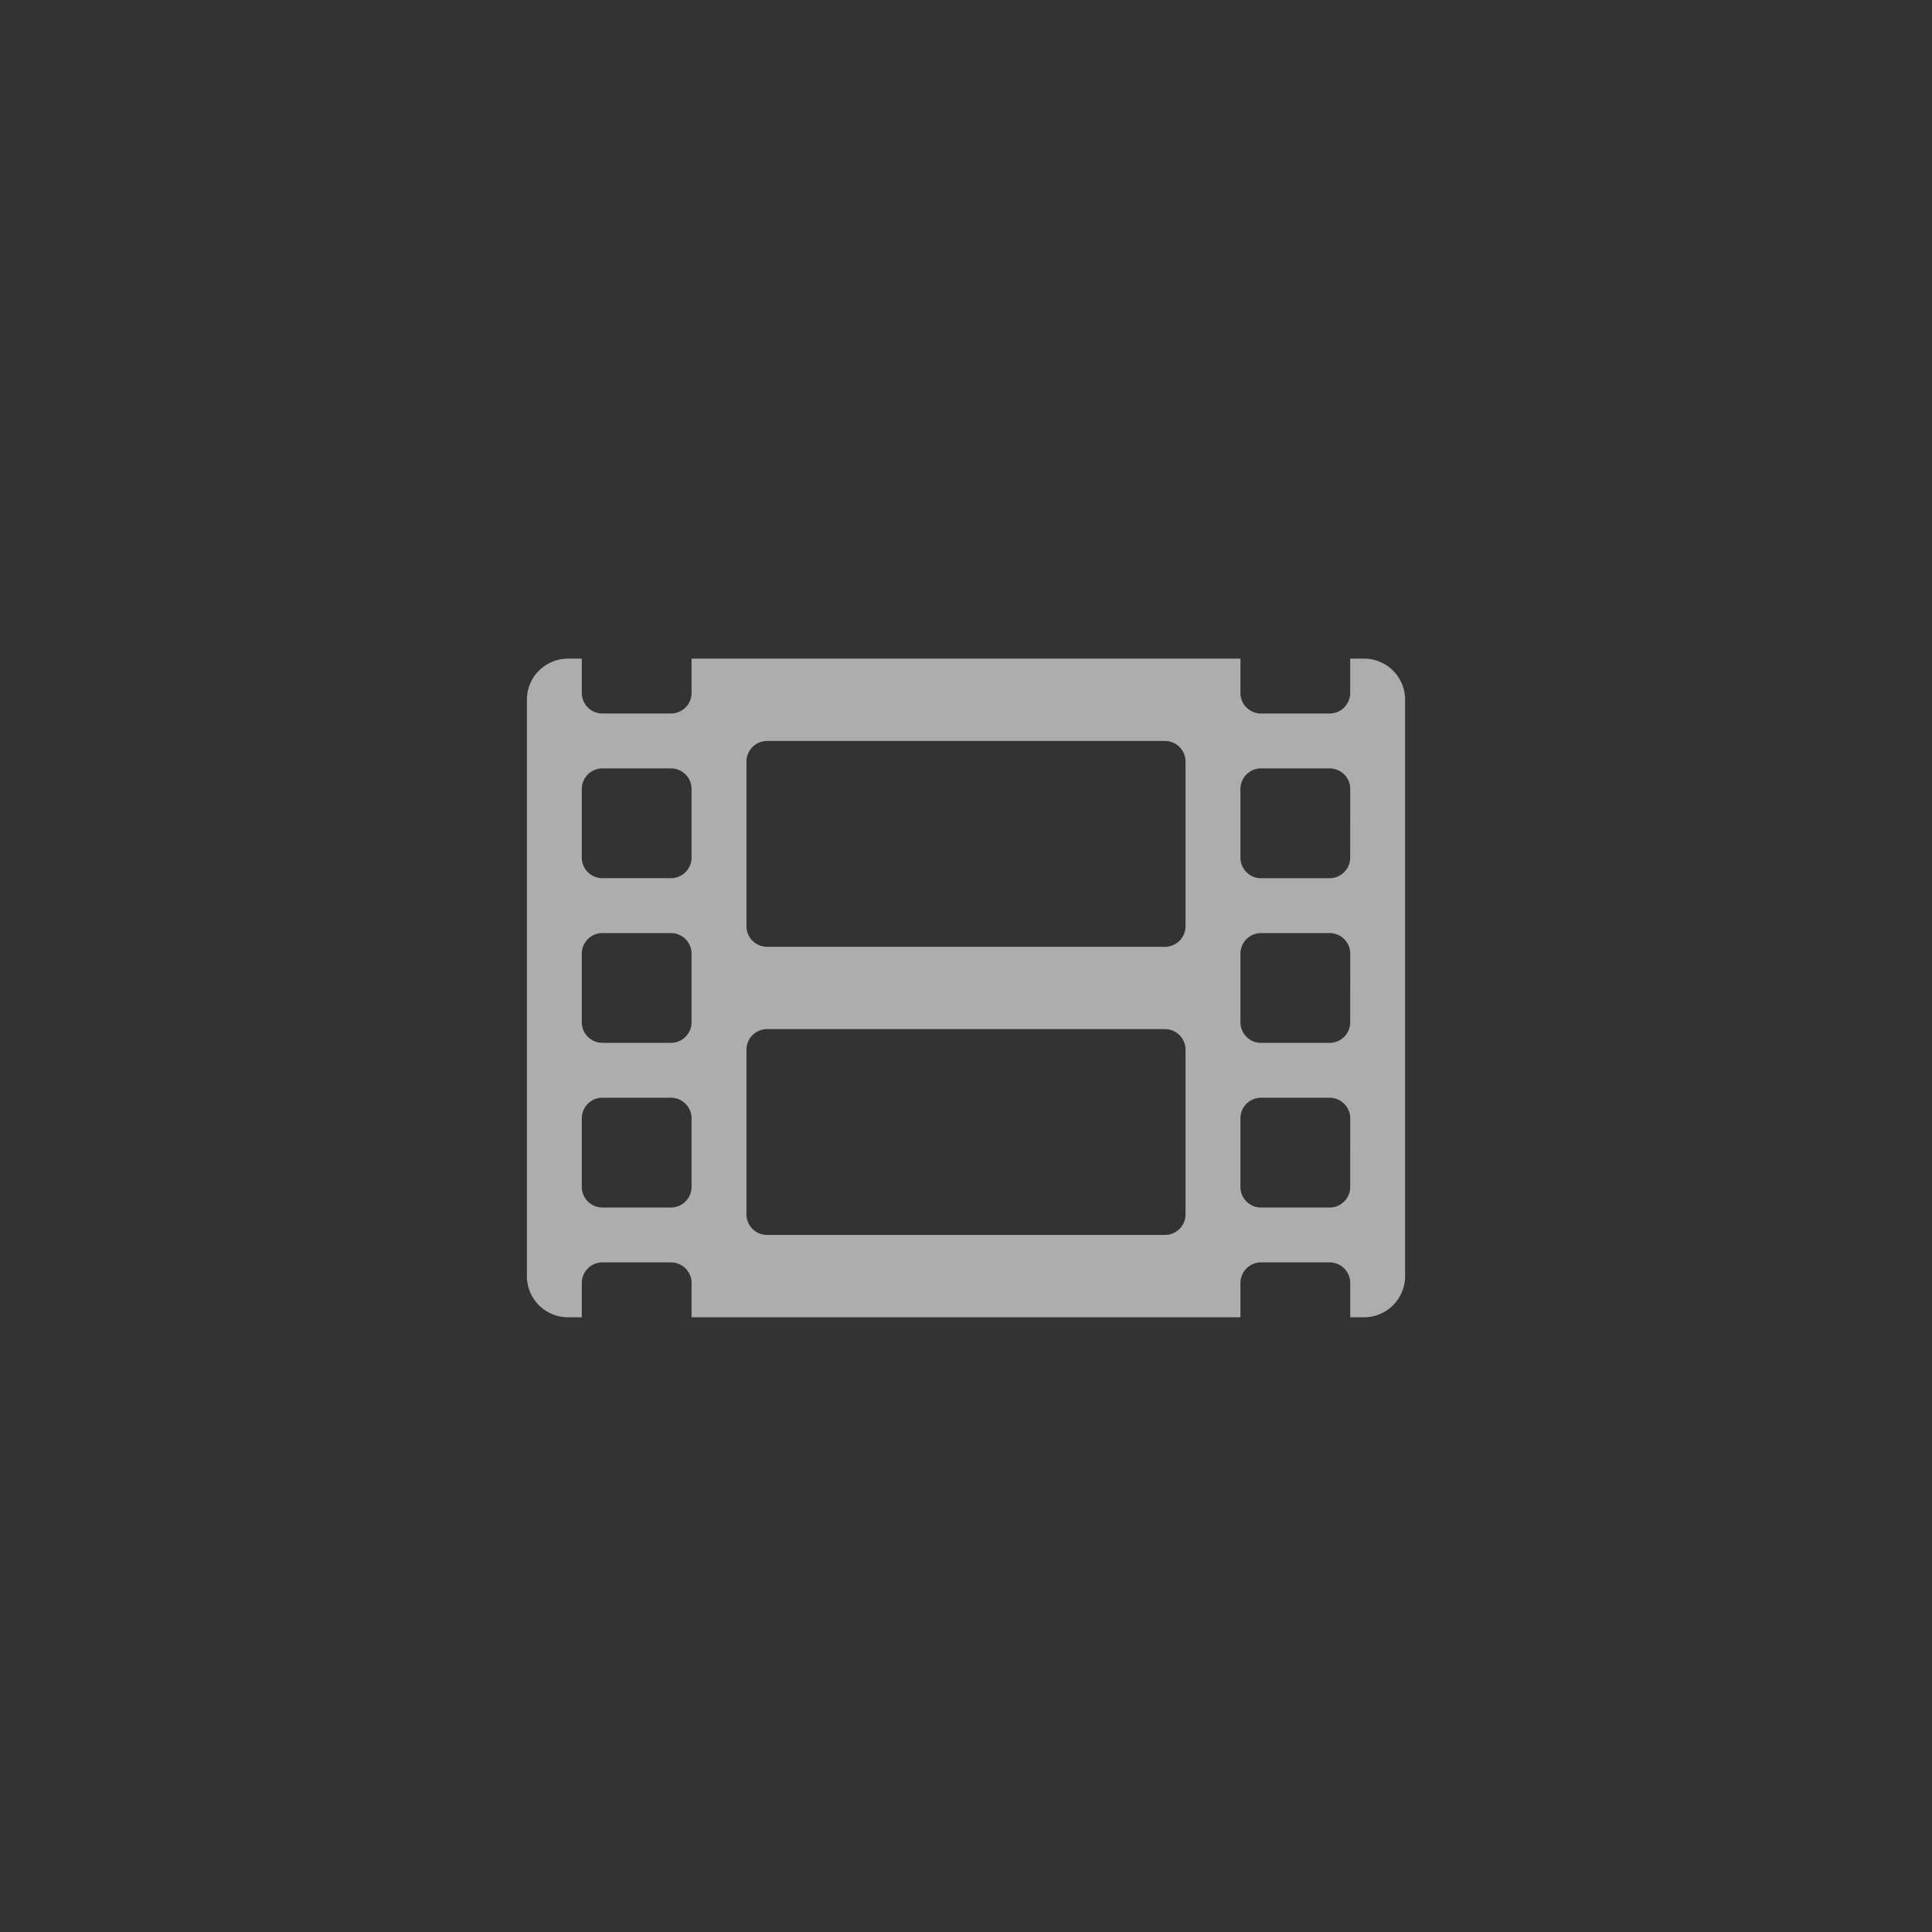 <svg xmlns="http://www.w3.org/2000/svg" xmlns:xlink="http://www.w3.org/1999/xlink" width="44" height="44" viewBox="0 0 44 44"><rect x="0" y="0" width="44" height="44" fill="#333333" stroke="none"/><defs><clipPath id="b"><rect width="44" height="44"/></clipPath></defs><g id="a" clip-path="url(#b)"><g transform="translate(12 15)"><path d="M19.062,64H18.75v.781a.47.47,0,0,1-.469.469H16.719a.47.47,0,0,1-.469-.469V64H3.75v.781a.47.47,0,0,1-.469.469H1.719a.47.47,0,0,1-.469-.469V64H.938A.935.935,0,0,0,0,64.938V78.062A.935.935,0,0,0,.938,79H1.25v-.781a.47.47,0,0,1,.469-.469H3.281a.47.47,0,0,1,.469.469V79h12.5v-.781a.47.47,0,0,1,.469-.469h1.563a.47.47,0,0,1,.469.469V79h.312A.935.935,0,0,0,20,78.062V64.938A.935.935,0,0,0,19.062,64ZM3.75,76.031a.47.47,0,0,1-.469.469H1.719a.47.47,0,0,1-.469-.469V74.469A.47.47,0,0,1,1.719,74H3.281a.47.47,0,0,1,.469.469Zm0-3.75a.47.47,0,0,1-.469.469H1.719a.47.47,0,0,1-.469-.469V70.719a.47.47,0,0,1,.469-.469H3.281a.47.47,0,0,1,.469.469Zm0-3.75A.47.47,0,0,1,3.281,69H1.719a.47.47,0,0,1-.469-.469V66.969a.47.47,0,0,1,.469-.469H3.281a.47.47,0,0,1,.469.469ZM15,76.656a.47.47,0,0,1-.469.469H5.469A.47.47,0,0,1,5,76.656v-3.75a.47.47,0,0,1,.469-.469h9.062a.47.47,0,0,1,.469.469Zm0-6.562a.47.47,0,0,1-.469.469H5.469A.47.47,0,0,1,5,70.094v-3.75a.47.47,0,0,1,.469-.469h9.062a.47.47,0,0,1,.469.469Zm3.75,5.938a.47.47,0,0,1-.469.469H16.719a.47.47,0,0,1-.469-.469V74.469A.47.47,0,0,1,16.719,74h1.563a.47.47,0,0,1,.469.469Zm0-3.75a.47.47,0,0,1-.469.469H16.719a.47.47,0,0,1-.469-.469V70.719a.47.47,0,0,1,.469-.469h1.563a.47.47,0,0,1,.469.469Zm0-3.75a.47.47,0,0,1-.469.469H16.719a.47.47,0,0,1-.469-.469V66.969a.47.47,0,0,1,.469-.469h1.563a.47.47,0,0,1,.469.469Z" transform="translate(0 -64)" fill="#fff" opacity="0.6"/></g></g></svg>